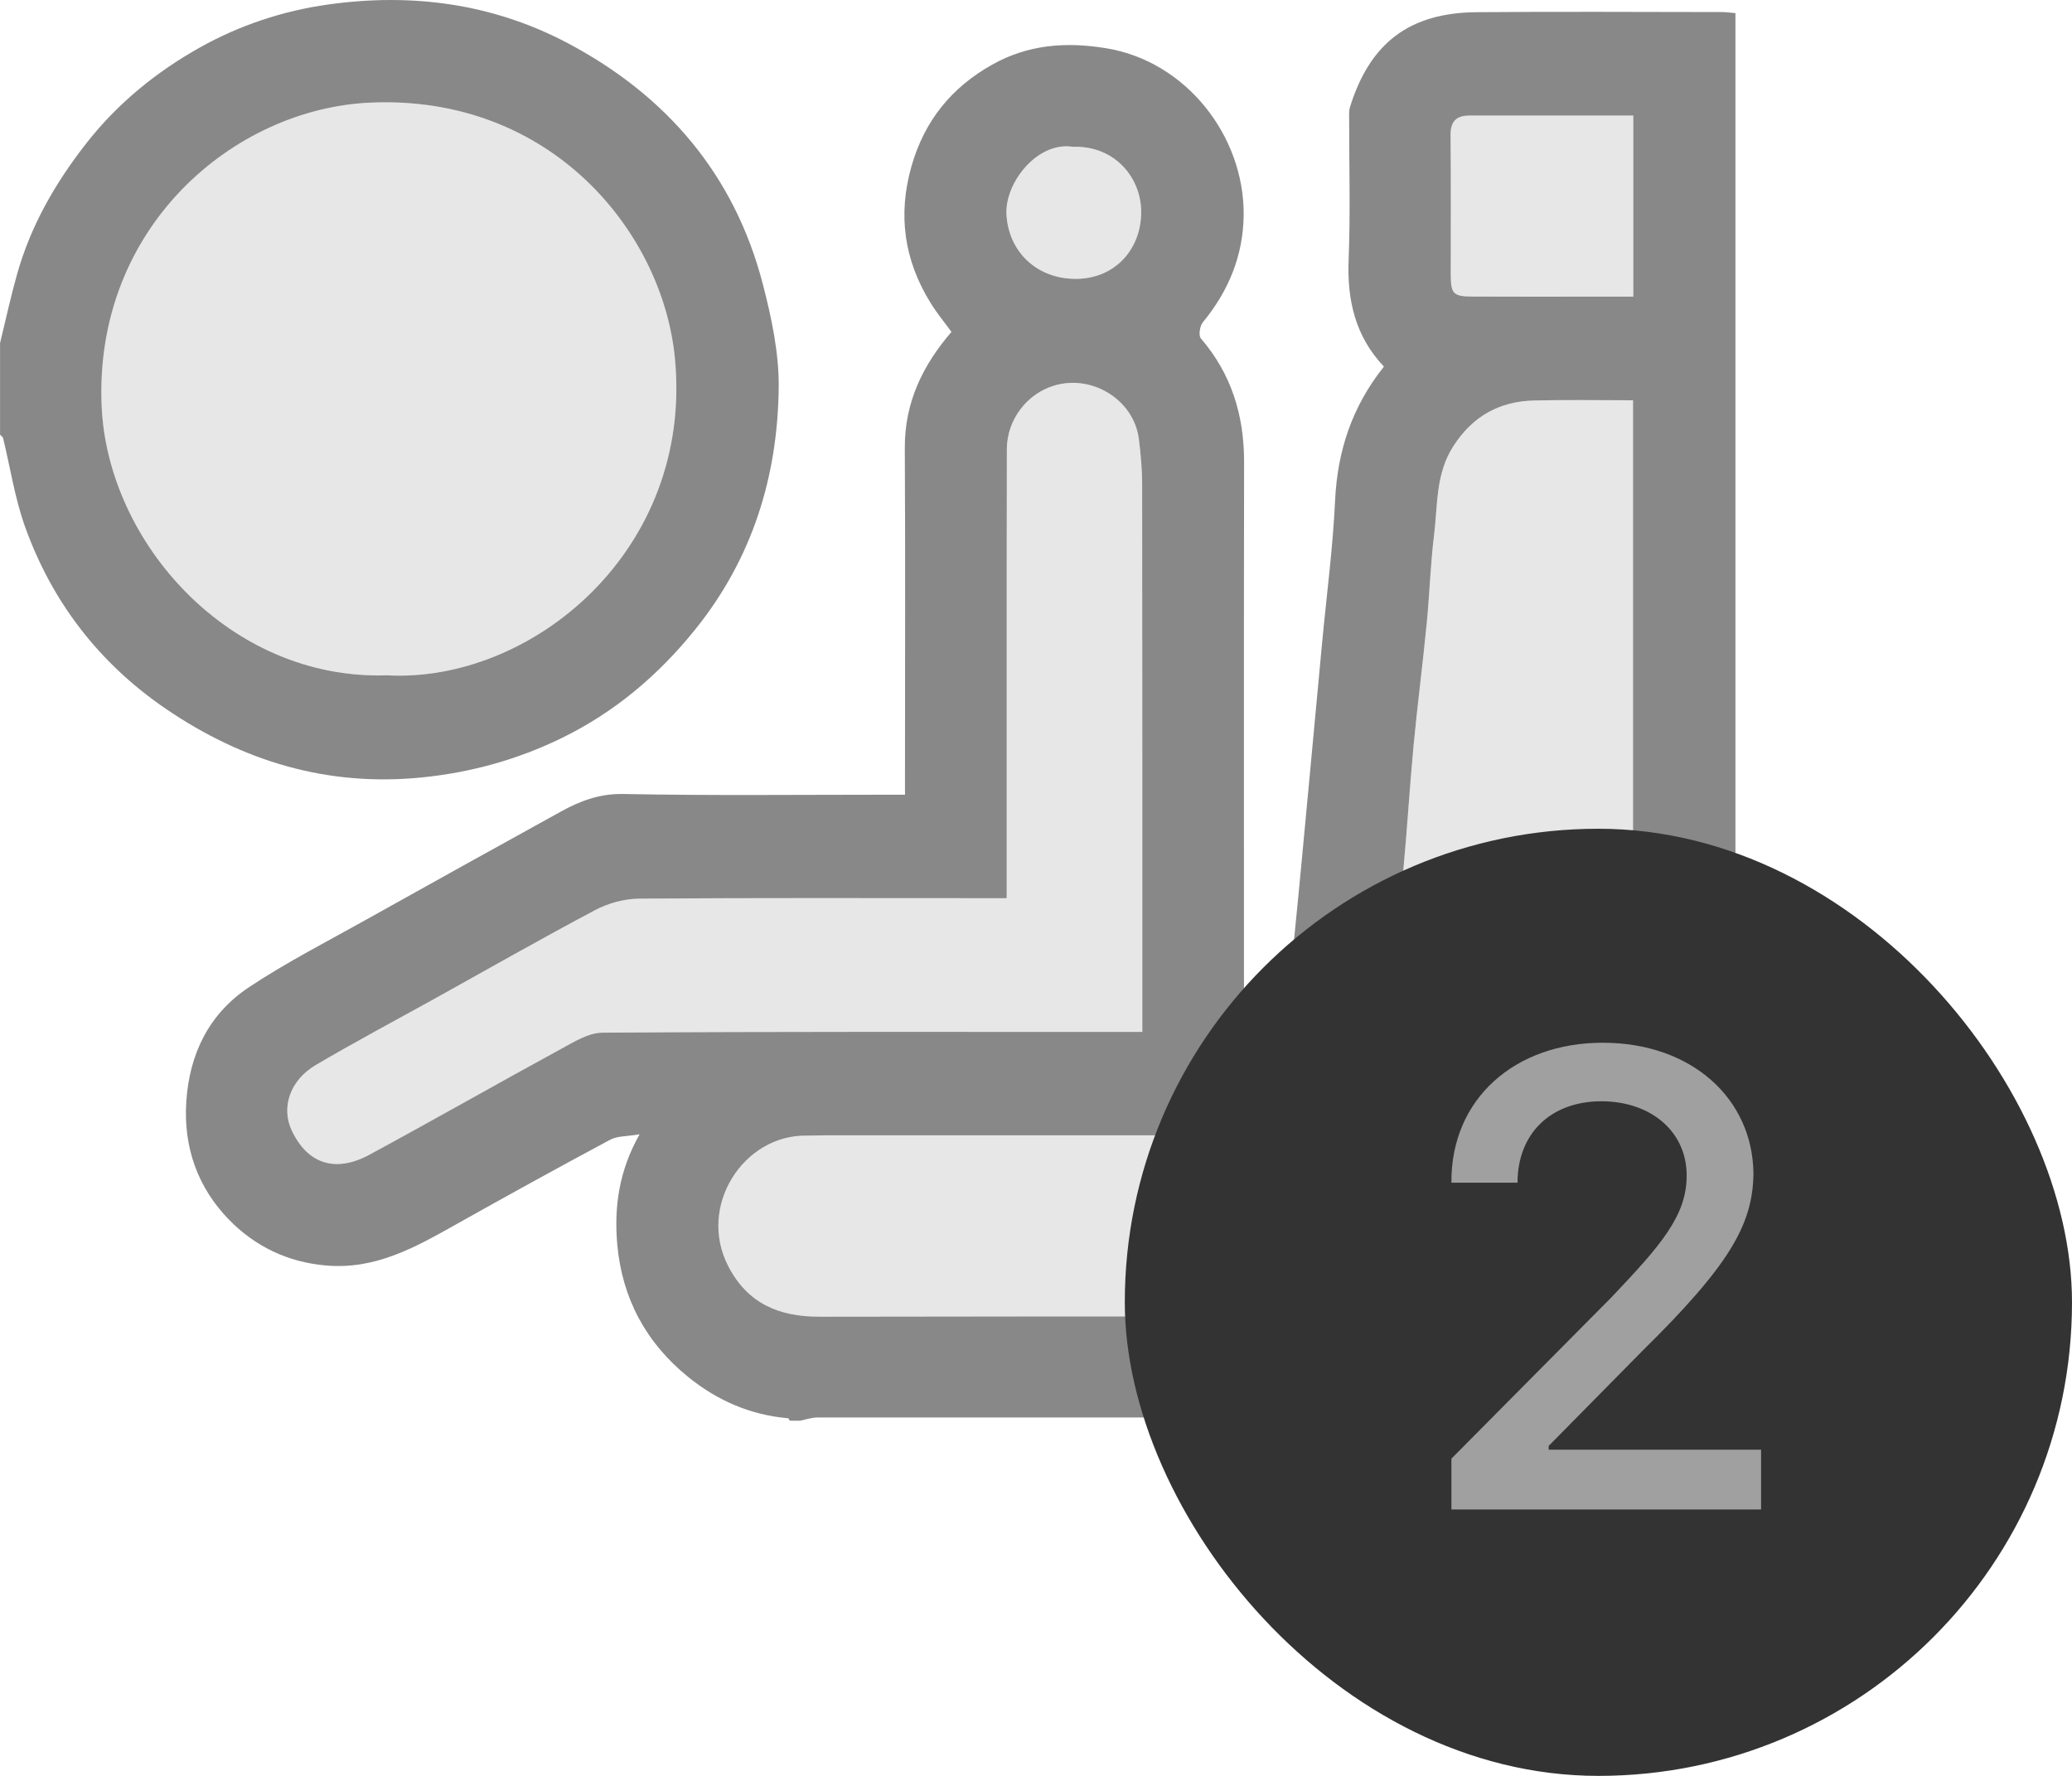 <svg width="35" height="30" viewBox="0 0 35 30" fill="none" xmlns="http://www.w3.org/2000/svg">
<path d="M13.512 24H13.341C13.33 23.985 13.321 23.958 13.309 23.958C12.671 23.903 12.108 23.655 11.617 23.255C10.912 22.681 10.509 21.933 10.427 21.025C10.371 20.394 10.454 19.781 10.804 19.162C10.593 19.198 10.43 19.188 10.306 19.254C9.429 19.724 8.557 20.204 7.689 20.692C7.012 21.072 6.348 21.447 5.518 21.379C4.856 21.324 4.303 21.051 3.866 20.602C3.342 20.063 3.096 19.384 3.147 18.608C3.201 17.792 3.536 17.121 4.21 16.674C4.845 16.253 5.528 15.904 6.194 15.531C7.286 14.92 8.382 14.313 9.478 13.708C9.802 13.53 10.126 13.406 10.525 13.413C12.013 13.442 13.502 13.425 14.991 13.425H15.287C15.287 13.305 15.287 13.212 15.287 13.118C15.287 11.268 15.294 9.417 15.284 7.567C15.28 6.794 15.591 6.165 16.072 5.607C15.953 5.443 15.822 5.286 15.716 5.112C15.272 4.392 15.163 3.629 15.397 2.807C15.616 2.041 16.071 1.479 16.758 1.093C17.363 0.753 18.001 0.703 18.68 0.814C20.033 1.032 21.018 2.295 21.008 3.629C21.002 4.31 20.755 4.917 20.317 5.446C20.267 5.508 20.243 5.668 20.284 5.716C20.804 6.32 21.016 7.02 21.015 7.807C21.01 10.907 21.013 14.008 21.013 17.108V17.403H21.687C21.75 16.839 21.817 16.291 21.872 15.742C21.953 14.94 22.026 14.136 22.102 13.333C22.179 12.512 22.255 11.691 22.332 10.869C22.407 10.067 22.514 9.265 22.552 8.461C22.591 7.616 22.84 6.866 23.377 6.193C22.892 5.681 22.753 5.069 22.781 4.381C22.812 3.601 22.789 2.818 22.79 2.035C22.79 1.959 22.782 1.879 22.804 1.808C23.141 0.726 23.807 0.216 24.94 0.206C26.324 0.194 27.708 0.203 29.091 0.204C29.163 0.204 29.235 0.215 29.315 0.222V0.473C29.315 8.219 29.315 15.966 29.315 23.712C29.315 23.788 29.31 23.864 29.307 23.94C29.221 23.941 29.136 23.944 29.05 23.944C23.967 23.944 18.884 23.944 13.802 23.946C13.706 23.946 13.609 23.982 13.513 24.001L13.512 24ZM17.005 15.173H16.662C14.707 15.173 12.75 15.166 10.795 15.181C10.546 15.183 10.276 15.257 10.056 15.373C9.134 15.862 8.227 16.379 7.315 16.886C6.654 17.252 5.986 17.607 5.335 17.991C4.897 18.249 4.747 18.707 4.926 19.092C5.189 19.657 5.66 19.82 6.238 19.508C7.322 18.921 8.393 18.31 9.476 17.72C9.696 17.6 9.942 17.446 10.176 17.445C13.115 17.425 16.054 17.432 18.992 17.432H19.296C19.296 17.309 19.296 17.207 19.296 17.104C19.296 14.129 19.297 11.153 19.293 8.177C19.293 7.924 19.269 7.67 19.238 7.419C19.156 6.757 18.45 6.317 17.802 6.515C17.343 6.655 17.01 7.094 17.008 7.583C17.004 8.957 17.005 10.33 17.005 11.704C17.005 12.847 17.005 13.991 17.005 15.173V15.173ZM27.588 19.179H27.253C22.816 19.179 18.379 19.179 13.942 19.179C13.837 19.179 13.732 19.185 13.627 19.184C12.56 19.167 11.777 20.375 12.302 21.39C12.63 22.024 13.162 22.245 13.851 22.243C18.355 22.235 22.859 22.239 27.363 22.239H27.589V19.179L27.588 19.179ZM27.585 17.419V6.762C27.022 6.762 26.47 6.752 25.92 6.765C25.333 6.779 24.88 7.025 24.551 7.535C24.248 8.005 24.287 8.531 24.224 9.04C24.163 9.534 24.149 10.034 24.1 10.53C24.033 11.219 23.943 11.906 23.878 12.596C23.811 13.306 23.769 14.02 23.702 14.731C23.618 15.623 23.519 16.513 23.425 17.419H27.585H27.585ZM27.59 1.952C26.652 1.952 25.738 1.952 24.824 1.952C24.602 1.952 24.501 2.048 24.503 2.281C24.511 3.061 24.505 3.843 24.506 4.624C24.506 4.966 24.543 5.008 24.88 5.01C25.576 5.014 26.271 5.011 26.967 5.011C27.172 5.011 27.378 5.011 27.59 5.011V1.952H27.59ZM18.122 2.48C17.525 2.386 16.976 3.085 17.001 3.615C17.031 4.246 17.51 4.719 18.189 4.711C18.818 4.703 19.264 4.235 19.277 3.605C19.289 3.027 18.853 2.458 18.122 2.479V2.48Z" fill="#888888"/>
<path d="M0 5.799C0.095 5.41 0.18 5.018 0.288 4.633C0.519 3.811 0.936 3.087 1.462 2.416C1.99 1.743 2.642 1.213 3.38 0.8C4.05 0.426 4.778 0.183 5.544 0.076C6.961 -0.123 8.328 0.061 9.592 0.73C11.258 1.612 12.407 2.952 12.886 4.801C13.032 5.365 13.158 5.955 13.154 6.532C13.14 8.046 12.709 9.437 11.74 10.638C11.118 11.41 10.378 12.034 9.488 12.468C8.744 12.831 7.959 13.049 7.128 13.133C5.531 13.294 4.1 12.86 2.8 11.973C1.676 11.206 0.87 10.162 0.415 8.875C0.248 8.4 0.172 7.892 0.052 7.401C0.047 7.379 0.018 7.363 0.001 7.344C0.001 6.829 0.001 6.314 0.001 5.798L0 5.799ZM6.532 11.408C8.973 11.544 11.717 9.303 11.4 6.047C11.194 3.928 9.316 1.596 6.251 1.734C3.949 1.838 1.59 3.835 1.717 6.856C1.815 9.172 3.887 11.493 6.532 11.408Z" fill="#888888"/>
<g opacity="0.2">
<path d="M17.006 15.172C17.006 13.991 17.006 12.847 17.006 11.703C17.006 10.329 17.005 8.956 17.009 7.583C17.011 7.093 17.343 6.654 17.803 6.514C18.451 6.316 19.156 6.756 19.239 7.418C19.27 7.669 19.294 7.923 19.294 8.176C19.299 11.152 19.297 14.128 19.297 17.104C19.297 17.206 19.297 17.308 19.297 17.432H18.993C16.055 17.432 13.116 17.425 10.177 17.444C9.943 17.445 9.697 17.599 9.477 17.719C8.394 18.309 7.323 18.921 6.239 19.507C5.661 19.82 5.19 19.657 4.927 19.091C4.748 18.706 4.898 18.249 5.336 17.99C5.987 17.606 6.655 17.252 7.316 16.885C8.228 16.378 9.135 15.861 10.057 15.373C10.277 15.256 10.547 15.182 10.796 15.181C12.752 15.165 14.708 15.172 16.663 15.172H17.006V15.172Z" fill="#888888"/>
<path d="M27.589 19.179V22.239H27.363C22.859 22.239 18.355 22.235 13.851 22.243C13.163 22.244 12.63 22.024 12.302 21.391C11.777 20.375 12.56 19.168 13.627 19.184C13.732 19.186 13.837 19.18 13.942 19.18C18.379 19.18 22.816 19.18 27.253 19.18H27.588L27.589 19.179Z" fill="#888888"/>
<path d="M27.586 17.418H23.426C23.52 16.512 23.619 15.622 23.703 14.73C23.77 14.019 23.812 13.306 23.879 12.595C23.944 11.905 24.033 11.218 24.101 10.529C24.15 10.033 24.164 9.534 24.225 9.04C24.288 8.53 24.249 8.005 24.552 7.534C24.881 7.024 25.333 6.778 25.921 6.764C26.471 6.752 27.022 6.761 27.586 6.761V17.418H27.586Z" fill="#888888"/>
<path d="M27.591 1.952V5.011C27.379 5.011 27.173 5.011 26.968 5.011C26.272 5.011 25.577 5.014 24.881 5.01C24.544 5.008 24.507 4.966 24.507 4.624C24.506 3.842 24.511 3.062 24.504 2.28C24.502 2.048 24.603 1.952 24.825 1.952C25.738 1.953 26.652 1.952 27.59 1.952H27.591Z" fill="#888888"/>
<path d="M18.124 2.479C18.855 2.457 19.29 3.027 19.278 3.605C19.264 4.234 18.82 4.703 18.191 4.711C17.511 4.719 17.033 4.246 17.003 3.615C16.977 3.085 17.527 2.385 18.124 2.48V2.479Z" fill="#888888"/>
<path d="M6.532 11.408C3.888 11.493 1.815 9.172 1.718 6.856C1.59 3.836 3.949 1.837 6.252 1.734C9.317 1.596 11.195 3.927 11.401 6.047C11.718 9.303 8.973 11.544 6.532 11.408Z" fill="#888888"/>
</g>
<rect x="19" y="14" width="16" height="16" rx="8" fill="#333333"/>
<path d="M24.517 25.5V24.641L27.213 21.923C28.061 21.031 28.491 20.537 28.491 19.86C28.491 19.098 27.868 18.604 27.052 18.604C26.192 18.604 25.634 19.151 25.634 19.979H24.517C24.506 18.561 25.591 17.615 27.073 17.615C28.577 17.615 29.608 18.561 29.619 19.828C29.608 20.698 29.2 21.386 27.739 22.825L26.16 24.426V24.49H29.748V25.5H24.517Z" fill="#A0A0A0"/>
</svg>
